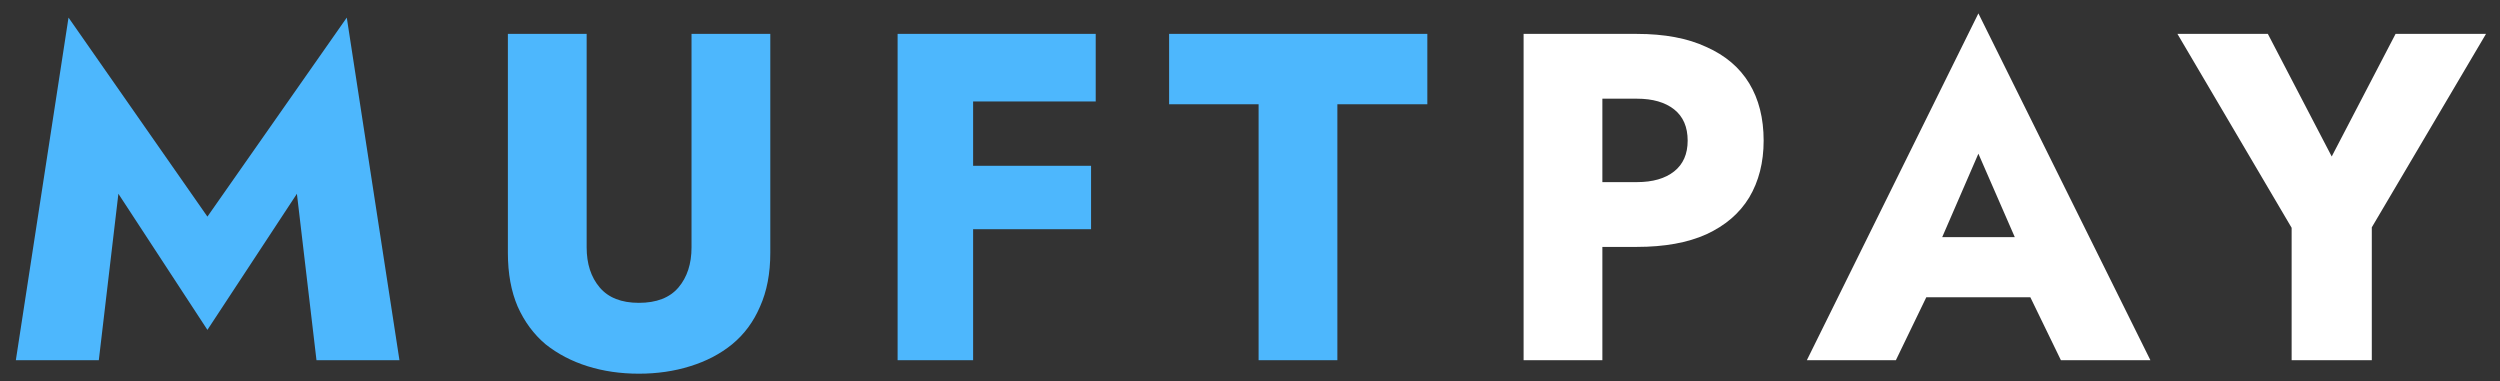 <svg width="118" height="18" viewBox="0 0 118 18" fill="none" xmlns="http://www.w3.org/2000/svg">
<rect x="0" y="0" width="118" height="18" fill="#333333" stroke="none"/>
<path d="M5.588 9.146L4.664 17H0.748L3.234 0.83L9.79 10.224L16.368 0.83L18.854 17H14.938L14.014 9.146L9.79 15.57L5.588 9.146ZM23.972 1.6H27.69V11.676C27.69 12.453 27.895 13.084 28.306 13.568C28.716 14.052 29.332 14.294 30.154 14.294C30.99 14.294 31.613 14.052 32.024 13.568C32.434 13.084 32.64 12.453 32.64 11.676V1.6H36.358V11.94C36.358 12.908 36.196 13.751 35.874 14.47C35.566 15.189 35.126 15.783 34.554 16.252C33.996 16.707 33.336 17.051 32.574 17.286C31.826 17.521 31.019 17.638 30.154 17.638C29.288 17.638 28.482 17.521 27.734 17.286C26.986 17.051 26.326 16.707 25.754 16.252C25.196 15.783 24.756 15.189 24.434 14.47C24.126 13.751 23.972 12.908 23.972 11.94V1.6ZM44.831 4.79V1.6H51.718V4.79H44.831ZM44.831 10.818V7.826H51.498V10.818H44.831ZM42.367 1.6H45.931V17H42.367V1.6ZM55.182 4.922V1.6H67.37V4.922H63.124V17H59.406V4.922H55.182Z" fill="#4DB7FD"/>
<path d="M71.914 1.6H75.632V17H71.914V1.6ZM74.246 4.658V1.6H77.26C78.565 1.6 79.658 1.805 80.538 2.216C81.432 2.612 82.107 3.184 82.562 3.932C83.016 4.68 83.244 5.582 83.244 6.638C83.244 7.665 83.016 8.559 82.562 9.322C82.107 10.07 81.432 10.649 80.538 11.06C79.658 11.456 78.565 11.654 77.26 11.654H74.246V8.596H77.26C78.008 8.596 78.594 8.427 79.02 8.09C79.445 7.753 79.658 7.269 79.658 6.638C79.658 5.993 79.445 5.501 79.02 5.164C78.594 4.827 78.008 4.658 77.26 4.658H74.246ZM89.354 14.03L89.618 11.192H97.252L97.494 14.03H89.354ZM93.38 7.254L91.224 12.226L91.4 13.04L89.486 17H85.284L93.38 0.632L101.498 17H97.274L95.426 13.194L95.558 12.248L93.38 7.254ZM113.071 1.6H117.339L111.949 10.73V17H108.165V10.752L102.775 1.6H107.043L110.057 7.386L113.071 1.6Z" fill="white"/>
</svg>
